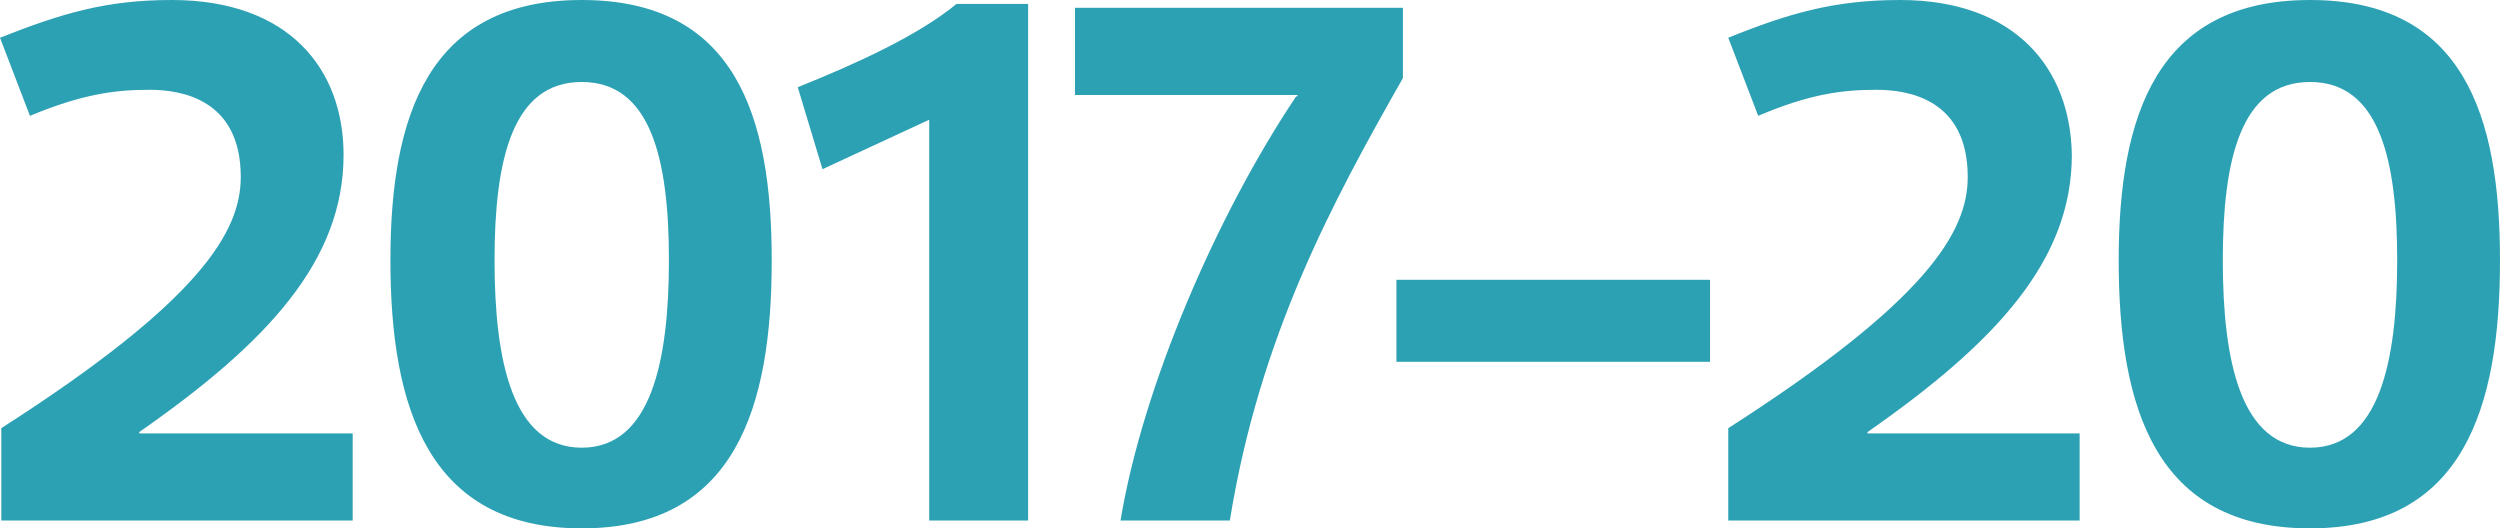 <!-- Generator: Adobe Illustrator 19.2.1, SVG Export Plug-In  -->
<svg version="1.1"
	 xmlns="http://www.w3.org/2000/svg" xmlns:xlink="http://www.w3.org/1999/xlink" xmlns:a="http://ns.adobe.com/AdobeSVGViewerExtensions/3.0/"
	 x="0px" y="0px" width="192.1px" height="40.6px" viewBox="0 0 192.1 40.6" style="enable-background:new 0 0 192.1 40.6;"
	 xml:space="preserve">
<style type="text/css">
	.st0{clip-path:url(#SVGID_2_);fill:#2DA1B4;}
	.st1{clip-path:url(#SVGID_4_);fill:#2DA1B4;}
</style>
<defs>
</defs>
<g>
	<defs>
		<rect id="SVGID_1_" width="192.1" height="40.6"/>
	</defs>
	<clipPath id="SVGID_2_">
		<use xlink:href="#SVGID_1_"  style="overflow:visible;"/>
	</clipPath>
	<path class="st0" d="M177.5,40.6c11.8,0,14.6-9.3,14.6-20.6c0-11.1-2.8-20-14.6-20c-11.8,0-14.7,8.9-14.7,20
		C162.8,31.3,165.6,40.6,177.5,40.6 M177.5,6.3c5.3,0,6.7,5.9,6.7,13.7s-1.4,14.4-6.7,14.4s-6.7-6.6-6.7-14.4S172.2,6.3,177.5,6.3
		 M144.2,6.9c2.4,0,7,0.7,7,6.7c0,4.2-3.1,9.5-18.4,19.3V40h27v-6.7h-16.3v-0.1c9.9-6.9,15.7-13.2,15.7-21.3
		C159.1,5.3,154.9,0,146,0c-5,0-8.5,1-13.2,2.9l2.3,6C139.1,7.2,141.6,6.9,144.2,6.9 M107.3,27.8h24.1v-6.3h-24.1V27.8z M99.6,7.4
		C93.5,16.5,87.8,29.7,86.1,40h8.4c2.3-14.2,7.9-24.5,13.3-34V0.6H82.6v6.7h17.1V7.4z M71.4,9.2V40H79V0.3h-5.5
		c-2.9,2.4-7.7,4.6-12.2,6.4l1.9,6.3L71.4,9.2z M44.7,40.6c11.8,0,14.6-9.3,14.6-20.6c0-11.1-2.8-20-14.6-20S30,8.9,30,20
		C30,31.3,32.9,40.6,44.7,40.6 M44.7,6.3c5.3,0,6.7,5.9,6.7,13.7S50,34.4,44.7,34.4S38,27.8,38,20S39.4,6.3,44.7,6.3 M11.5,6.9
		c2.4,0,7,0.7,7,6.7c0,4.2-3.1,9.5-18.4,19.3V40h27v-6.7H10.7v-0.1c9.9-6.9,15.7-13.2,15.7-21.3C26.4,5.3,22.2,0,13.2,0
		C8.2,0,4.8,1,0,2.9l2.3,6C6.4,7.2,8.9,6.9,11.5,6.9"/>
</g>
</svg>

